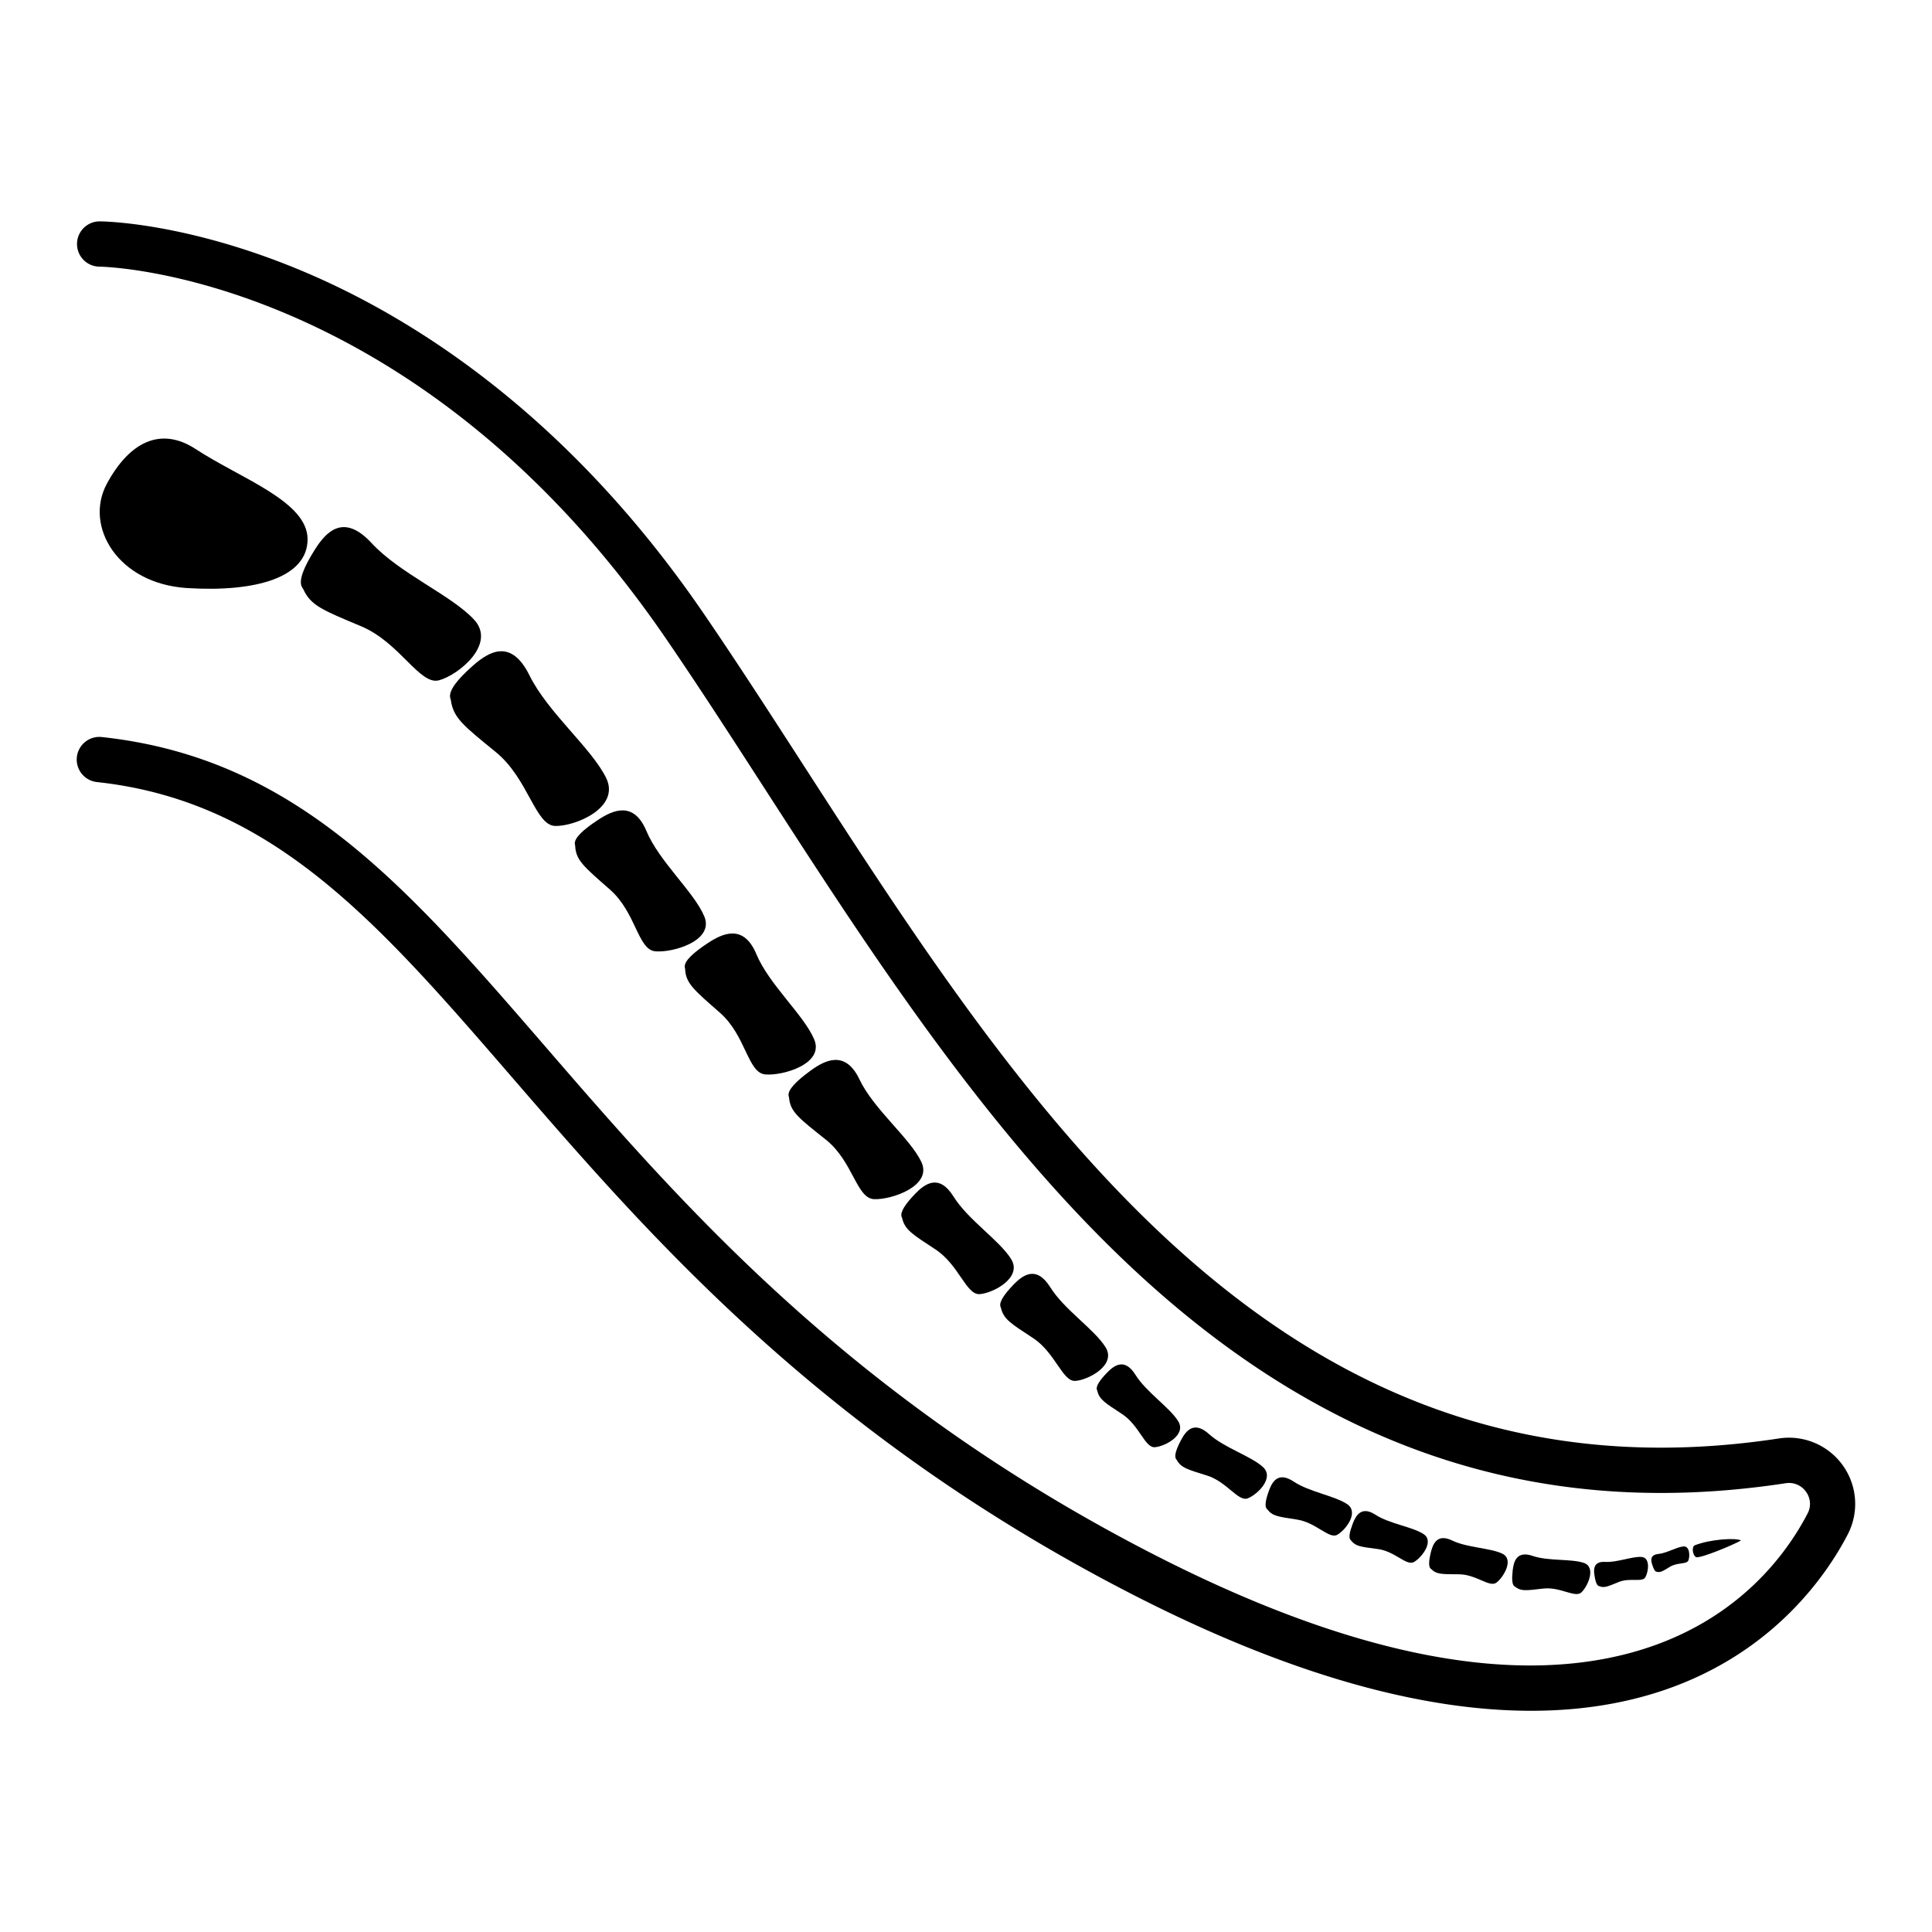 <svg id="Layer_1" data-name="Layer 1" xmlns="http://www.w3.org/2000/svg" viewBox="0 0 512 512">
  <title>Tail 512x512px</title>
  <g>
    <g>
      <path d="M80.345,156.091c1.998,4.394,5.073,5.556,15.366,9.881s15.502,15.7,20.636,14.313,15.281-9.582,9.297-16.062-19.68-12.194-27.161-20.293-12.115-2.921-15.054,1.736-4.369,8.189-3.394,9.936"/>
      <path d="M119.469,185.494c.673,4.779,3.293,6.765,11.94,13.826s10.424,19.446,15.741,19.568,17.369-4.865,13.463-12.774-15.424-17.266-20.306-27.151-10.793-6.231-14.93-2.596-6.508,6.617-6.068,8.569"/>
      <path d="M152.429,224.133c.152,3.806,2.27,5.528,9.212,11.612s7.366,15.947,12.021,16.364,15.69-2.787,12.987-9.252-11.954-14.531-15.333-22.613-8.902-5.559-12.865-2.945-6.319,4.821-6.111,6.385"/>
      <path d="M181.563,256.759c.152,3.806,2.27,5.527,9.212,11.611s7.366,15.947,12.021,16.364,15.69-2.787,12.987-9.252-11.954-14.531-15.333-22.613-8.902-5.559-12.865-2.945-6.319,4.821-6.111,6.385"/>
      <path d="M209.099,290.856c.333,3.794,2.53,5.413,9.754,11.16s8.116,15.579,12.786,15.774,15.54-3.53,12.532-9.86-12.631-13.946-16.391-21.858-9.156-5.129-12.991-2.33-6.082,5.116-5.8,6.668"/>
      <path d="M239.069,322.797c.732,3.104,2.611,4.237,8.84,8.315s8.149,12.117,11.732,11.845,11.397-4.359,8.307-9.31-11.384-10.349-15.247-16.537-7.624-3.387-10.193-.718-3.99,4.792-3.58,6.048"/>
      <path d="M265.268,346.612c.703,2.978,2.505,4.066,8.482,7.978s7.819,11.627,11.257,11.365,10.935-4.183,7.971-8.933-10.923-9.93-14.629-15.867-7.315-3.25-9.781-.689-3.829,4.598-3.435,5.803"/>
      <path d="M290.791,368.561c.543,2.304,1.938,3.145,6.561,6.171s6.048,8.993,8.707,8.791,8.459-3.235,6.165-6.909-8.449-7.681-11.316-12.273-5.658-2.514-7.565-.533-2.961,3.556-2.657,4.489"/>
      <path d="M311.845,386.897c1.156,2.066,2.727,2.491,8.004,4.13s8.287,6.985,10.788,6.059,7.244-5.435,4.029-8.338-10.234-5.063-14.253-8.691-6.131-.862-7.42,1.566-1.87,4.233-1.321,5.046"/>
      <path d="M335.897,400.045c1.321,1.723,2.811,1.894,7.842,2.661s8.467,5.223,10.633,4.036,5.916-5.948,2.607-8.15-9.999-3.204-14.136-5.956-5.711.058-6.575,2.448-1.163,4.114-.557,4.779"/>
      <path d="M358.066,408.257c1.166,1.531,2.516,1.657,7.07,2.252s7.588,4.556,9.578,3.44,5.489-5.492,2.526-7.418-9.018-2.701-12.722-5.108-5.188.164-6.02,2.341-1.137,3.741-.599,4.33"/>
      <path d="M379.333,415.852c1.349,1.373,2.704,1.33,7.296,1.35s8.098,3.57,9.933,2.215,4.759-6.136,1.578-7.676-9.286-1.551-13.261-3.476-5.126.812-5.679,3.076-.66,3.854-.052,4.371"/>
      <path d="M401.563,420.525c1.504,1.202,2.844.995,7.405.465s8.468,2.572,10.127,1.006,3.988-6.663.646-7.809-9.405-.426-13.582-1.859-4.992,1.421-5.269,3.736-.192,3.905.473,4.346"/>
      <path d="M423.848,420.35c1.248.529,2.118.135,5.11-1.092s6.231.136,7.058-1.241,1.438-5.276-1.046-5.418-6.458,1.498-9.563,1.32-3.115,1.912-2.863,3.534.612,2.684,1.146,2.857"/>
      <path d="M439.09,416.539c.941.236,1.512-.14,3.492-1.339s4.421-.596,4.854-1.661.431-3.89-1.341-3.716-4.401,1.776-6.616,1.995-1.99,1.698-1.632,2.817.731,1.831,1.128,1.893"/>
      <path d="M449.159,409.507c-.884.341-.652,2.614.293,3.135s10.255-3.38,11.937-4.414C460,407.501,453.395,407.871,449.159,409.507Z"/>
    </g>
    <path d="M51.886,119.025C63.764,126.82,81.51,132.831,81.51,142.898s-13.518,14.093-31.925,12.943-27.324-16.394-21.284-27.611S42.682,112.986,51.886,119.025Z"/>
    <path d="M405.786,453.375c-27.097.003-62.044-8.288-106.848-31.439-81.776-42.253-126.957-94.487-163.261-136.459C100.309,244.586,72.372,212.288,25.69,207.254a6,6,0,0,1,1.286-11.931c51.381,5.541,80.682,39.416,117.778,82.304,35.629,41.192,79.972,92.457,159.692,133.649,51.502,26.609,94.355,35.636,127.369,26.826,28.3-7.553,41.719-26.412,47.198-36.982a5.414,5.414,0,0,0-.404-5.79,5.495,5.495,0,0,0-5.393-2.258c-61.656,9.4-115.649-6.854-165.051-49.693-42.542-36.89-75.995-88.685-105.509-134.383-9.035-13.989-17.568-27.201-26.146-39.727C110.011,72.153,27.226,70.669,26.398,70.666a6,6,0,0,1,.026-12H26.45c.927.004,23.052.25,53.93,13.264,28.23,11.899,69.541,37.269,106.032,90.558,8.669,12.66,17.245,25.939,26.325,39.997,60.123,93.09,128.27,198.603,258.671,178.724a17.553,17.553,0,0,1,18.26,25.435C482.404,420.653,459.599,453.37,405.786,453.375Z"/>
  </g>
</svg>
